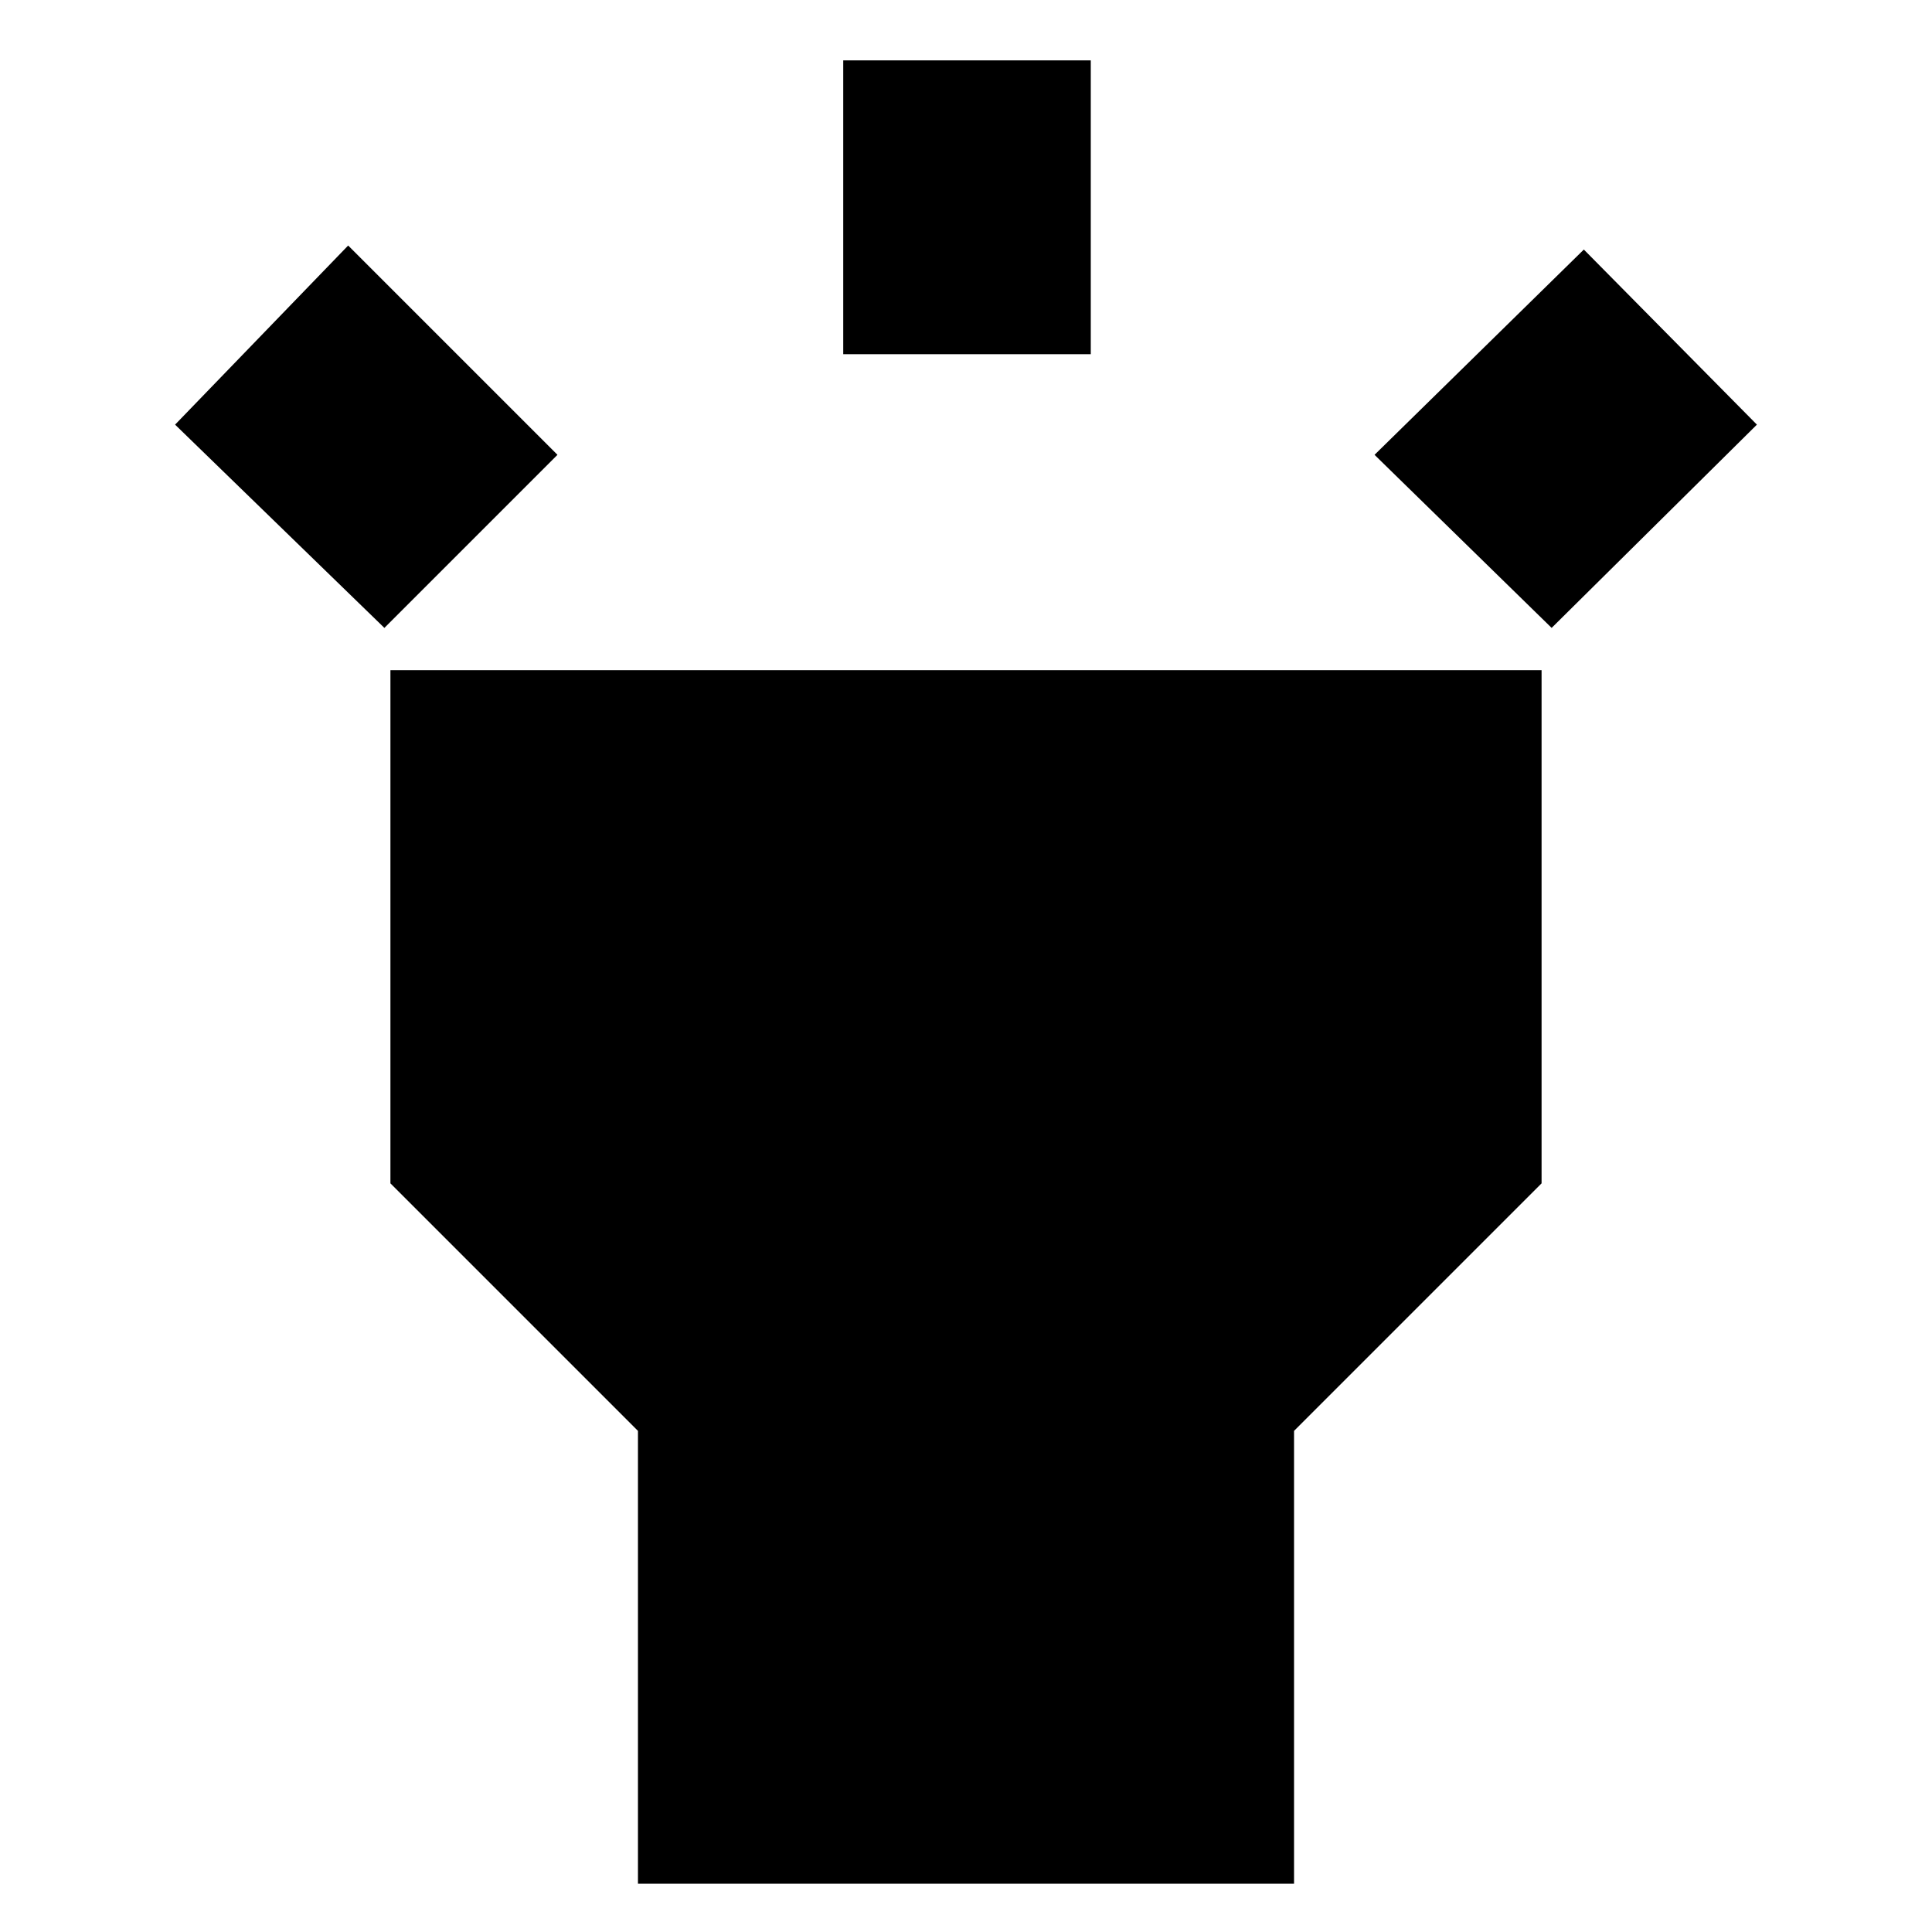 <svg xmlns="http://www.w3.org/2000/svg" height="24" width="24"><path d="M4.775 7.8 2.175 5.275 4.325 3.05 6.925 5.65ZM10.475 4.4V0.75H13.55V4.4ZM19.275 7.8 17.075 5.65 19.675 3.1 21.825 5.275ZM7.925 23.4V17.775L4.85 14.7V8.325H19.15V14.7L16.075 17.775V23.4Z"/></svg>